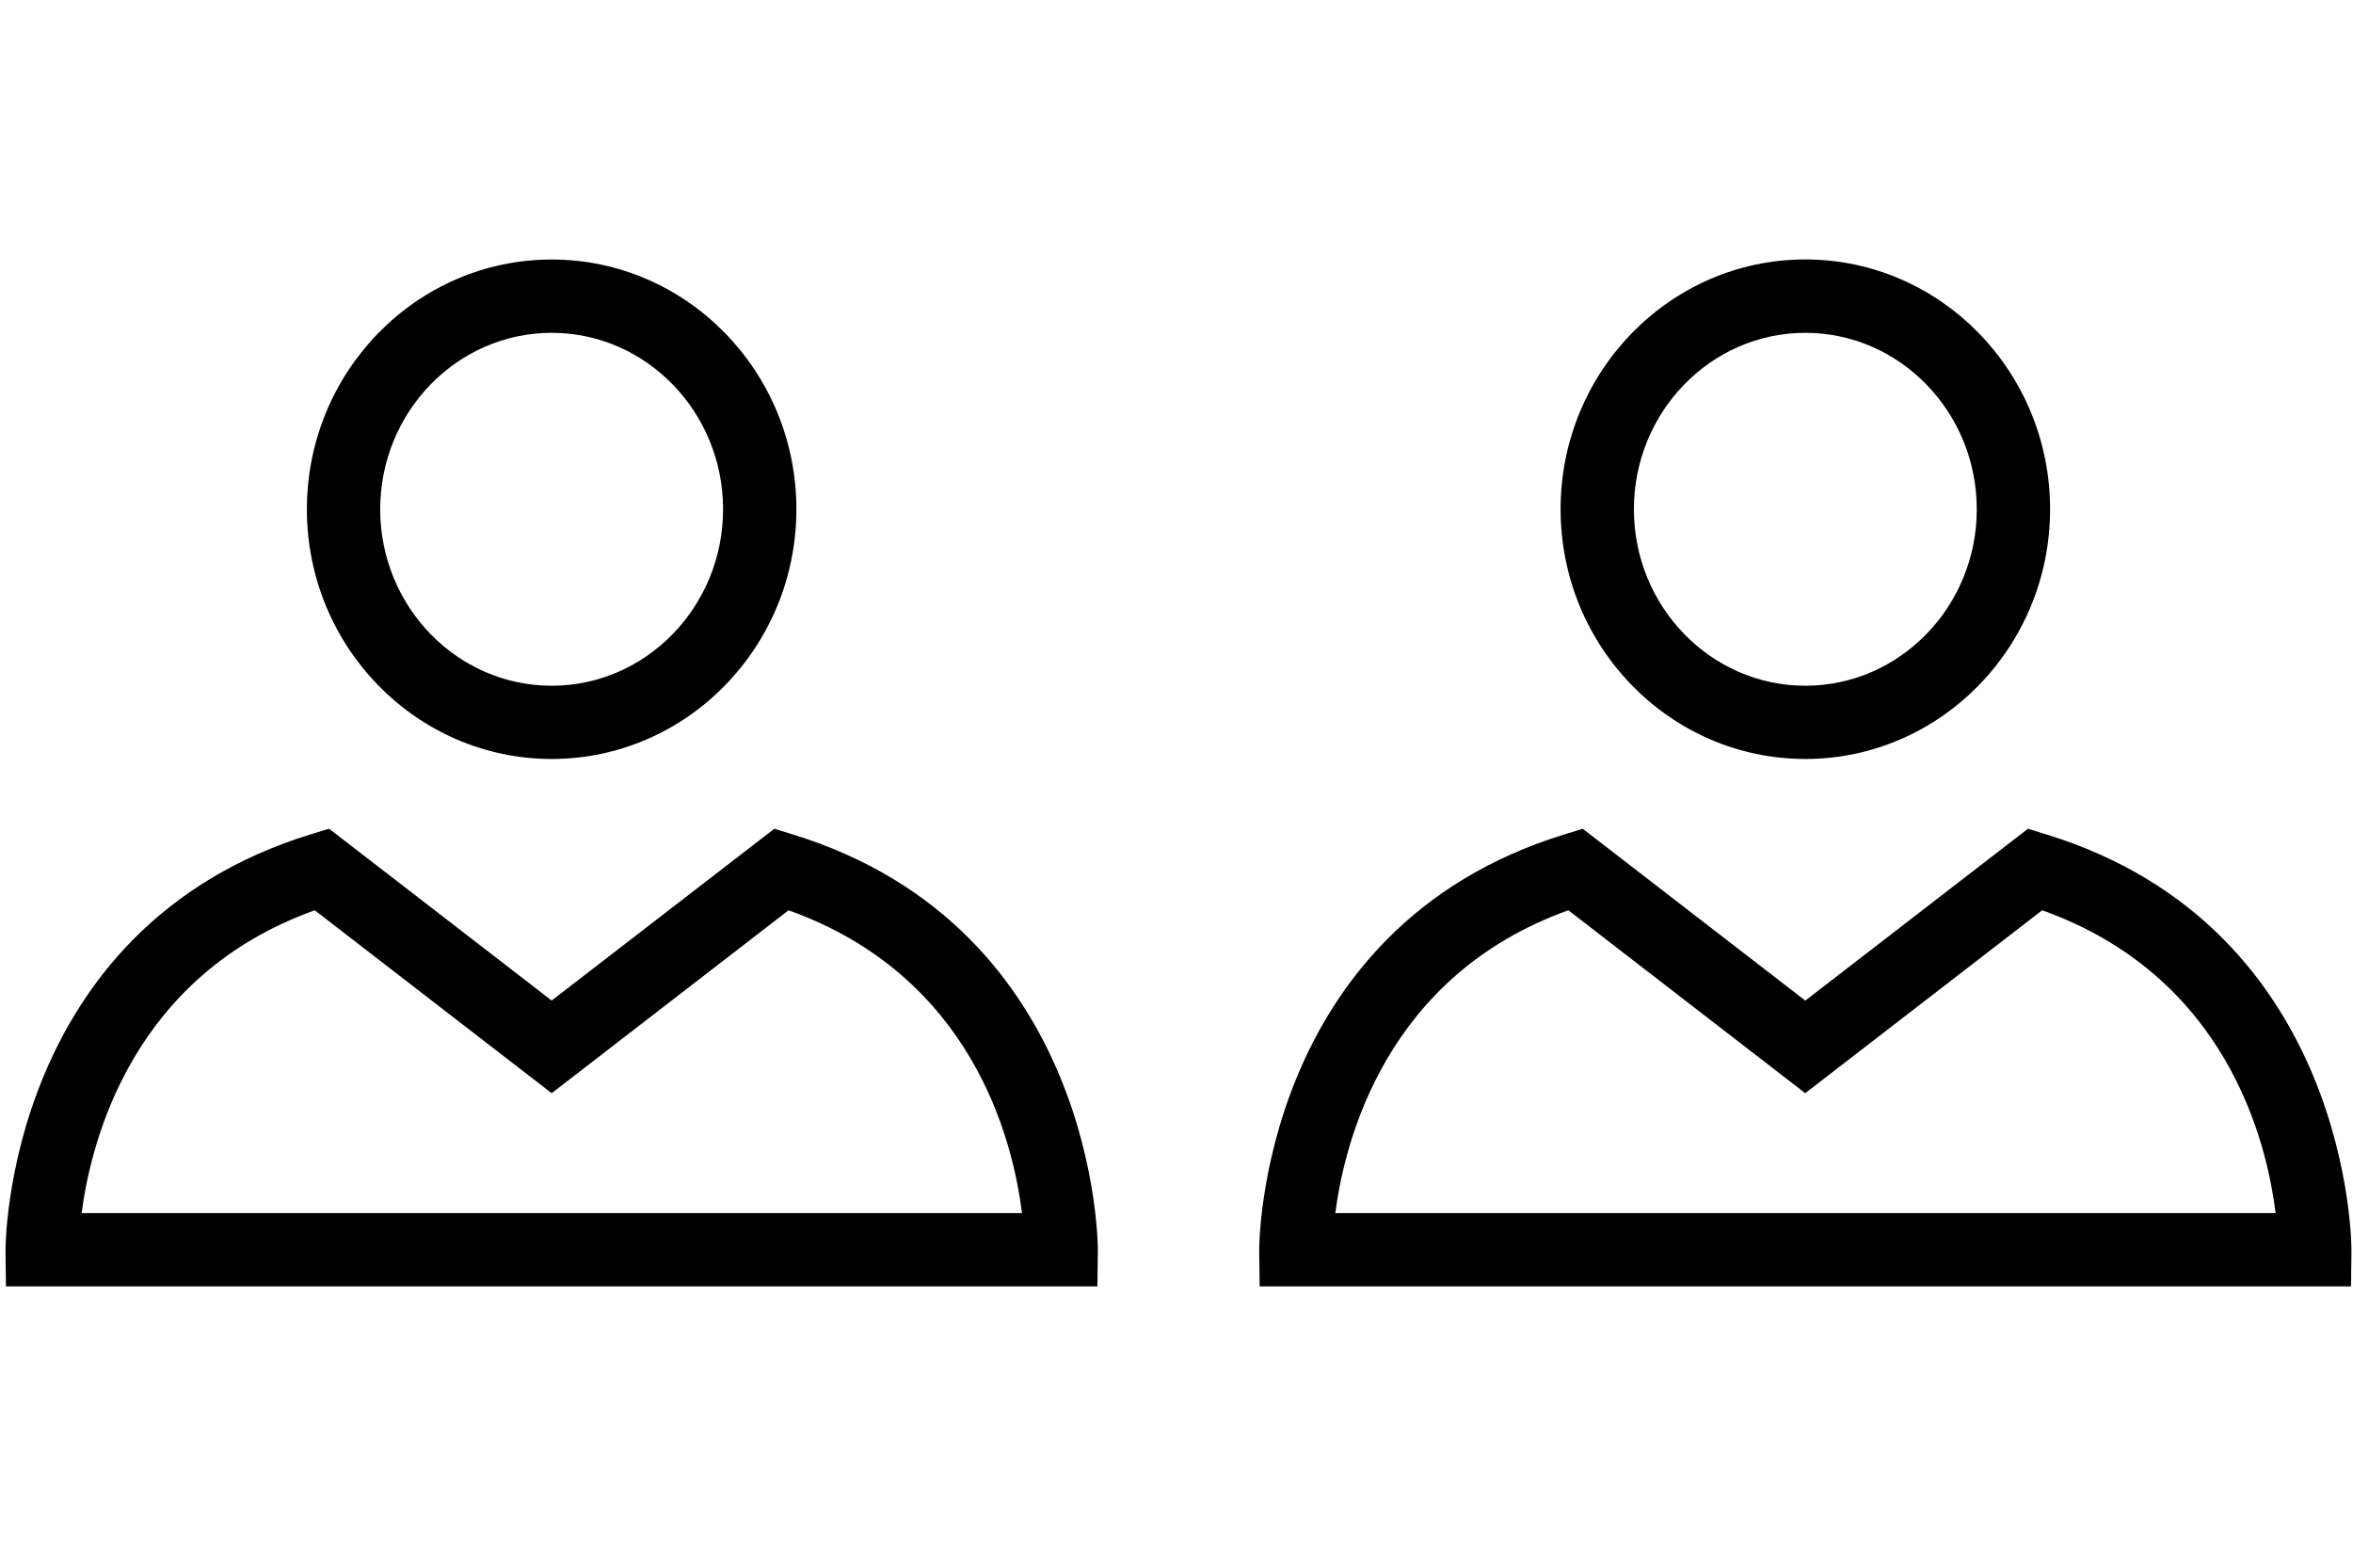 <svg width="100%" height="100%" id="content-owners-icon" viewBox="0 0 800 533" version="1.1" xmlns="http://www.w3.org/2000/svg" xmlns:xlink="http://www.w3.org/1999/xlink" xml:space="preserve" style="fill-rule:evenodd;clip-rule:evenodd;stroke-linejoin:round;stroke-miterlimit:1.414;" class="background-icon">
    <g transform="matrix(1.218,0,0,1.218,375.035,240.614)">
        <g transform="matrix(20.464,0,0,20.464,-306.372,-309.2)">
            <path d="M7.45,15.809C9.291,15.809 10.788,14.281 10.788,12.402C10.788,10.523 9.291,8.996 7.45,8.996C5.609,8.996 4.111,10.524 4.111,12.403C4.111,14.282 5.609,15.809 7.45,15.809ZM7.45,9.996C8.739,9.996 9.788,11.076 9.788,12.403C9.788,13.73 8.739,14.81 7.45,14.81C6.16,14.81 5.111,13.73 5.111,12.403C5.111,11.076 6.16,9.996 7.45,9.996Z" style="fill:black;"/>
        </g>
        <g transform="matrix(20.464,0,0,20.464,-306.372,-309.2)">
            <path d="M14.894,23.004L14.9,22.51C14.901,22.466 14.905,18.118 10.734,16.837L10.487,16.761L7.45,19.104L4.413,16.76L4.166,16.836C-0.004,18.118 0,22.466 0,22.51L0.006,23.004L14.894,23.004ZM4.218,17.873L7.45,20.368L10.681,17.873C13.186,18.768 13.742,21.002 13.865,22.004L1.038,22.004C1.169,21.004 1.737,18.762 4.218,17.873Z" style="fill:black;"/>
        </g>
        <g transform="matrix(20.464,0,0,20.464,-306.372,-309.2)">
            <path d="M24.55,15.809C26.391,15.809 27.889,14.281 27.889,12.402C27.889,10.523 26.391,8.995 24.55,8.995C22.709,8.995 21.212,10.523 21.212,12.402C21.212,14.281 22.709,15.809 24.55,15.809ZM24.55,9.996C25.84,9.996 26.889,11.076 26.889,12.403C26.889,13.73 25.84,14.81 24.55,14.81C23.261,14.81 22.212,13.73 22.212,12.403C22.212,11.076 23.261,9.996 24.55,9.996Z" style="fill:black;"/>
        </g>
        <g transform="matrix(20.464,0,0,20.464,-306.372,-309.2)">
            <path d="M31.994,23.004L32,22.51C32,22.466 32.004,18.118 27.834,16.837L27.587,16.761L24.55,19.105L21.514,16.761L21.267,16.837C17.096,18.119 17.1,22.466 17.101,22.51L17.107,23.004L31.994,23.004ZM21.318,17.873L24.549,20.368L27.781,17.873C30.286,18.768 30.842,21.002 30.965,22.004L18.139,22.004C18.269,21.004 18.837,18.762 21.318,17.873Z" style="fill:black;"/>
        </g>
    </g>
</svg>
